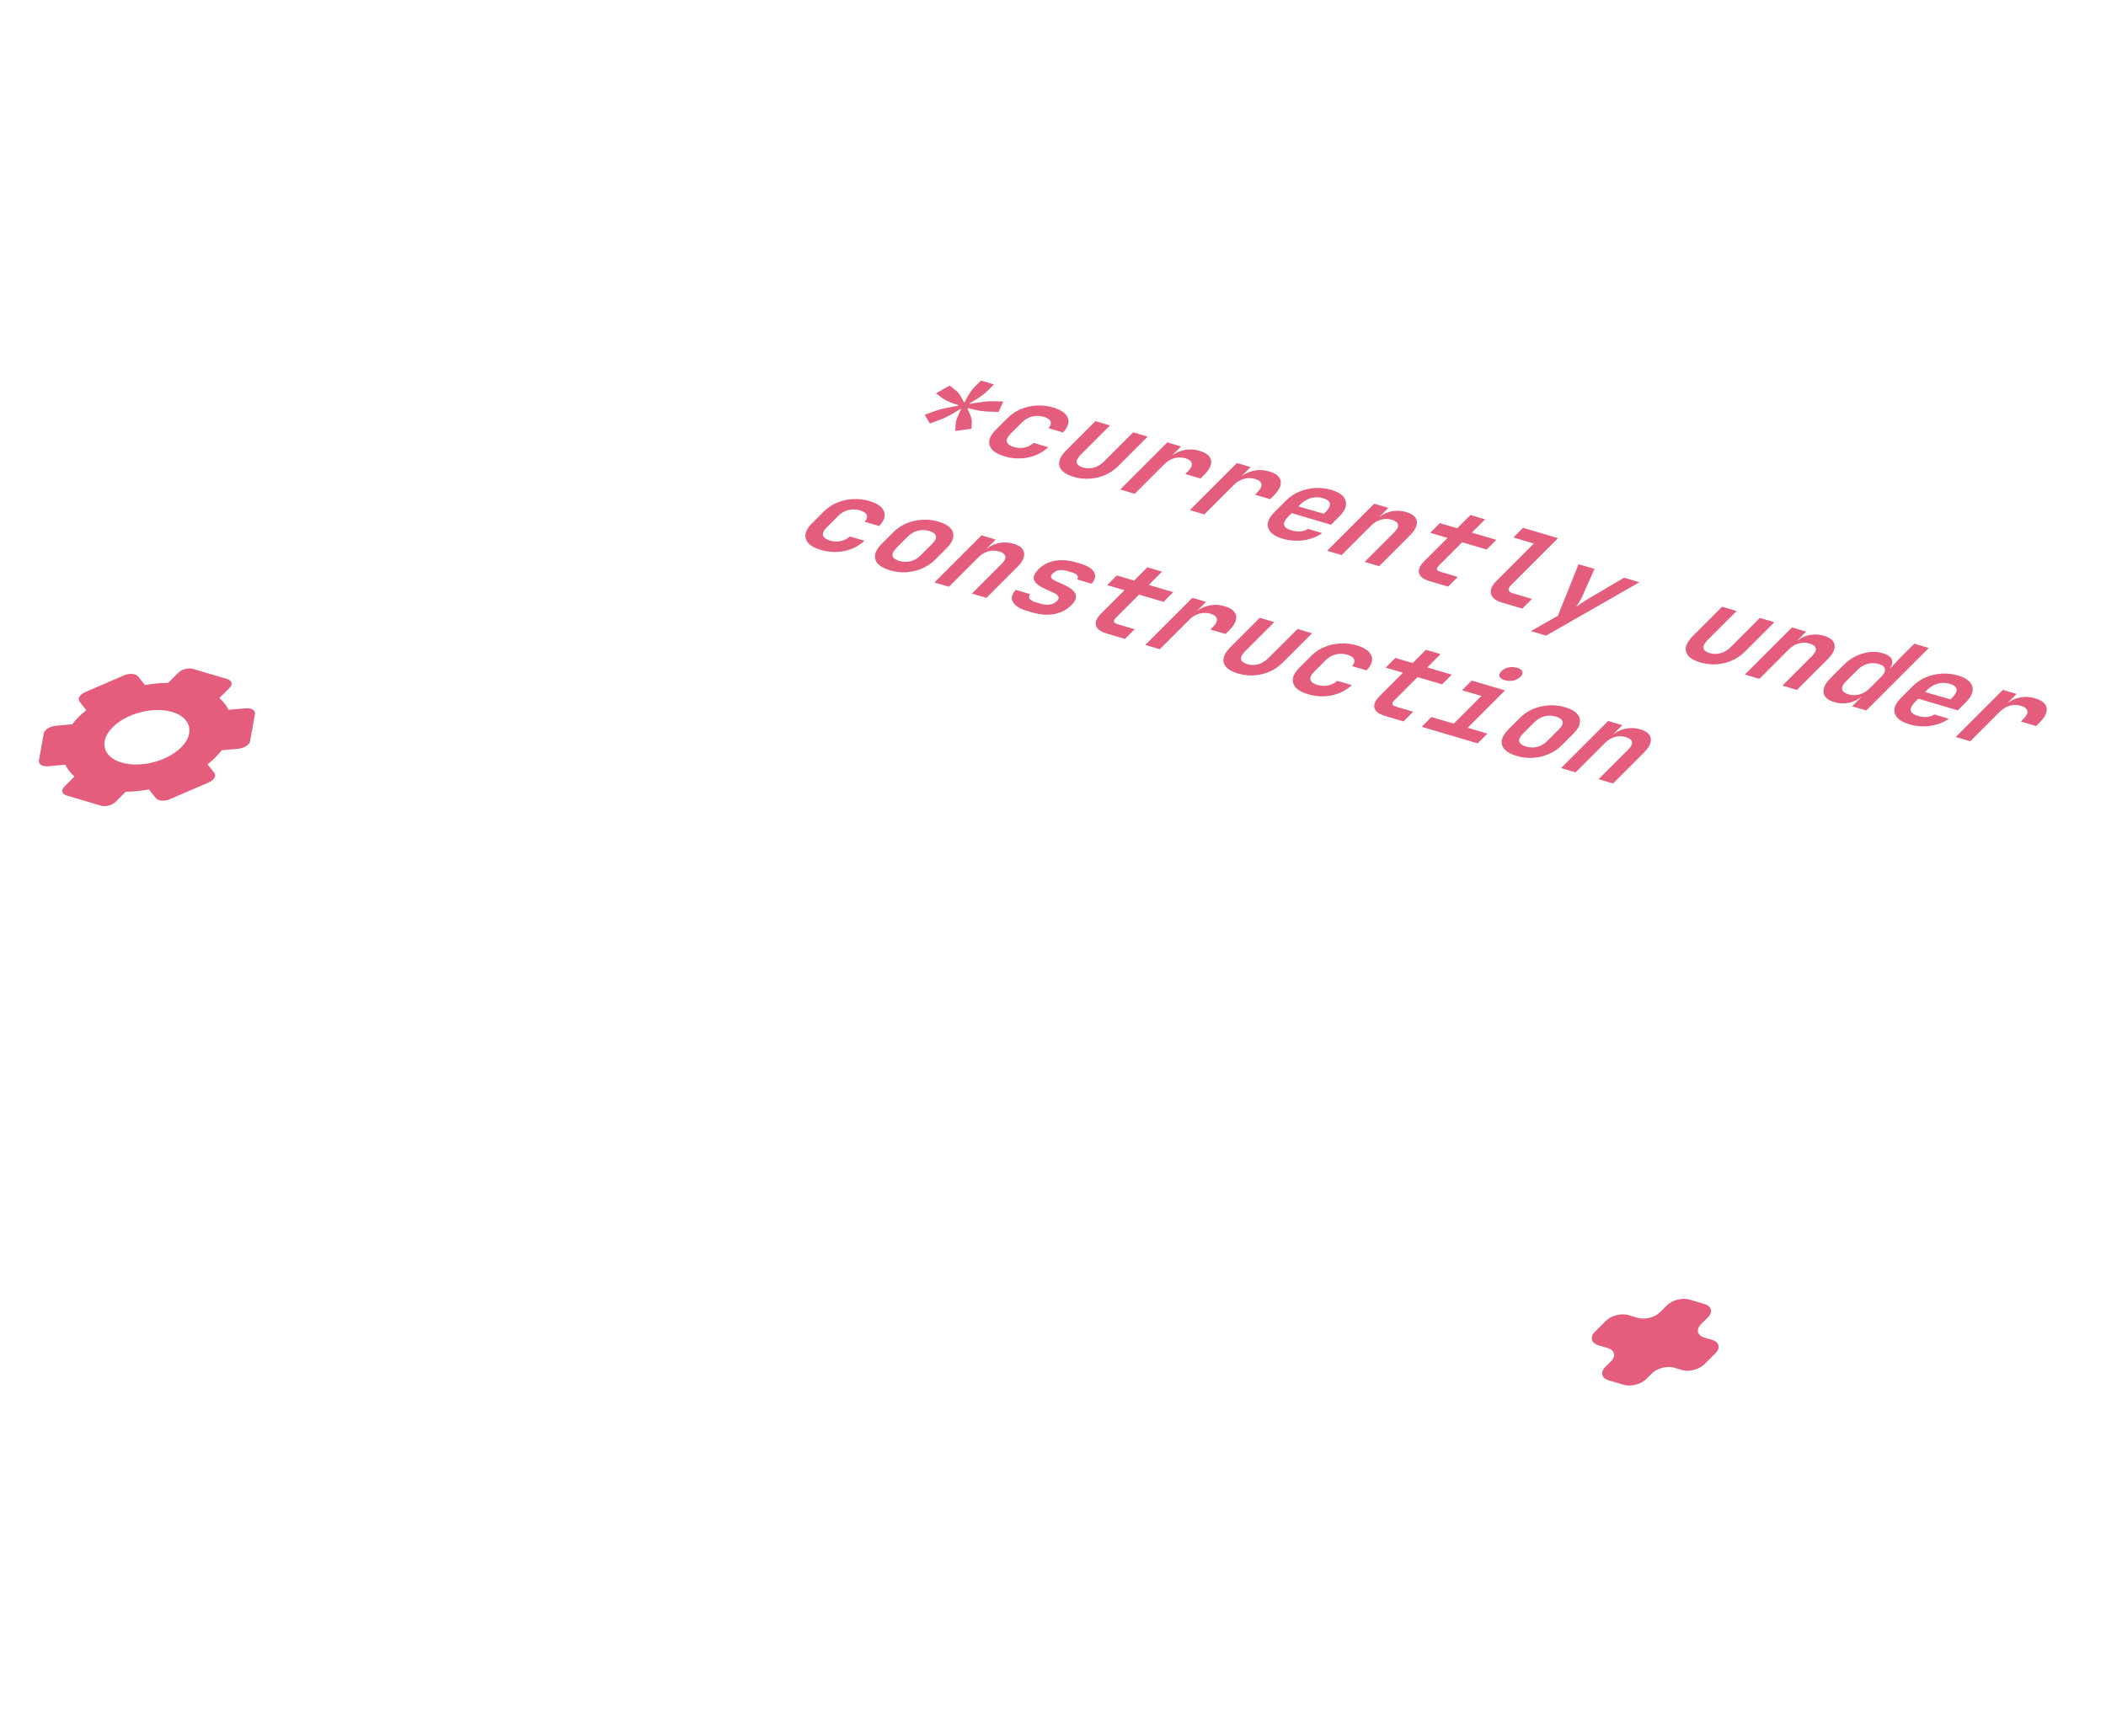 <svg width="313" height="258" viewBox="0 0 626 316" fill="none" xmlns="http://www.w3.org/2000/svg">
<path d="M12.997 118.063L11.569 126.075C11.474 126.607 11.714 127.086 12.236 127.408C12.758 127.729 13.519 127.867 14.352 127.79L19.414 127.324C20.027 128.62 20.95 129.808 22.135 130.841L19.13 133.847C18.631 134.346 18.42 134.904 18.544 135.398C18.667 135.891 19.115 136.281 19.789 136.481L29.949 139.49C30.622 139.69 31.467 139.683 32.296 139.471C33.125 139.26 33.871 138.86 34.37 138.362L37.376 135.356C39.633 135.335 41.956 135.111 44.28 134.69L46.31 137.256C47.005 138.132 48.874 138.284 50.466 137.598L62.054 132.594C62.821 132.261 63.424 131.775 63.731 131.242C64.039 130.71 64.026 130.173 63.697 129.75L61.703 127.226C63.363 125.92 64.77 124.51 65.882 123.042L70.858 122.582C72.584 122.423 74.16 121.391 74.355 120.288L75.783 112.275C75.877 111.743 75.637 111.264 75.115 110.943C74.593 110.621 73.832 110.484 72.999 110.56L67.938 111.026C67.328 109.735 66.413 108.551 65.218 107.51L68.224 104.504C68.723 104.005 68.934 103.447 68.81 102.953C68.687 102.46 68.239 102.07 67.565 101.871L57.405 98.861C56.731 98.661 55.887 98.668 55.058 98.88C54.229 99.091 53.483 99.491 52.984 99.99L49.978 102.995C47.721 103.016 45.398 103.24 43.073 103.661L41.046 101.095C40.881 100.886 40.643 100.711 40.345 100.581C40.047 100.45 39.695 100.367 39.309 100.335C38.922 100.304 38.51 100.324 38.095 100.396C37.68 100.468 37.271 100.59 36.89 100.754L25.302 105.758C24.535 106.091 23.933 106.577 23.625 107.109C23.317 107.642 23.33 108.178 23.66 108.602L25.653 111.125C23.992 112.431 22.583 113.84 21.47 115.309L16.493 115.768C14.767 115.927 13.191 116.96 12.997 118.063ZM51.199 111.651C56.803 113.311 57.985 118.035 53.836 122.185C49.686 126.334 41.755 128.359 36.152 126.699C30.549 125.039 29.366 120.315 33.516 116.166C37.665 112.016 45.596 109.992 51.199 111.651Z" fill="#E55D7D"/>
<path d="M276.412 25.891L274.865 23.321L277.783 22.238C278.501 21.967 279.292 21.729 280.154 21.522C281.04 21.323 281.889 21.145 282.7 20.989C283.535 20.841 284.238 20.719 284.81 20.625L284.894 20.451C284.411 20.308 283.852 20.121 283.219 19.889C282.609 19.664 282.001 19.407 281.395 19.118C280.83 18.819 280.339 18.519 279.922 18.22L278.22 16.924L282.265 14.624L283.932 15.91C284.349 16.209 284.72 16.583 285.047 17.032C285.374 17.481 285.658 17.928 285.898 18.373C286.162 18.825 286.359 19.225 286.49 19.571L286.764 19.521C286.983 19.123 287.226 18.656 287.494 18.12C287.785 17.59 288.125 17.042 288.513 16.475C288.901 15.908 289.315 15.404 289.756 14.963L291.589 13.13L295.455 14.275L293.622 16.108C293.181 16.549 292.628 17.012 291.964 17.497C291.3 17.983 290.638 18.435 289.979 18.856C289.32 19.277 288.72 19.638 288.18 19.94L288.276 20.067C288.882 19.939 289.585 19.817 290.386 19.702C291.226 19.577 292.082 19.468 292.952 19.373C293.821 19.279 294.6 19.246 295.288 19.274L298.212 19.348L296.86 22.445L293.902 22.361C293.237 22.34 292.508 22.278 291.716 22.175C290.964 22.062 290.248 21.927 289.57 21.77C288.892 21.614 288.3 21.46 287.793 21.31L287.572 21.442C287.736 21.755 287.91 22.148 288.094 22.62C288.318 23.082 288.505 23.567 288.655 24.073C288.828 24.586 288.897 25.069 288.863 25.52L288.776 27.442L283.971 28.13L284.058 26.209C284.069 25.75 284.163 25.239 284.339 24.675C284.555 24.102 284.785 23.543 285.03 23C285.298 22.463 285.525 22.013 285.709 21.65L285.502 21.588C285.041 21.87 284.459 22.214 283.753 22.621C283.071 23.035 282.334 23.444 281.543 23.847C280.792 24.241 280.054 24.561 279.329 24.808L276.412 25.891ZM298.54 35.646C296.929 35.169 295.735 34.529 294.956 33.727C294.218 32.914 293.922 32.002 294.07 30.989C294.234 29.96 294.876 28.886 295.996 27.765L299.509 24.253C300.646 23.116 301.955 22.239 303.437 21.622C304.919 21.005 306.479 20.653 308.117 20.566C309.795 20.469 311.439 20.659 313.05 21.137C315.443 21.845 316.895 22.869 317.405 24.208C317.933 25.53 317.45 26.982 315.958 28.564L311.643 27.286C312.304 26.536 312.507 25.87 312.253 25.289C312.039 24.698 311.38 24.238 310.275 23.911C309.125 23.57 307.978 23.539 306.836 23.816C305.71 24.077 304.715 24.64 303.849 25.505L300.311 29.044C299.445 29.909 299.109 30.678 299.301 31.351C299.493 32.024 300.164 32.531 301.315 32.872C302.419 33.199 303.478 33.259 304.489 33.053C305.541 32.837 306.466 32.374 307.265 31.664L311.579 32.942C309.949 34.483 307.962 35.501 305.619 35.994C303.293 36.471 300.933 36.355 298.54 35.646ZM319.134 41.746C316.717 41.031 315.311 39.976 314.915 38.583C314.535 37.173 315.203 35.611 316.917 33.897L325.623 25.191L329.937 26.469L321.257 35.149C320.357 36.048 319.961 36.833 320.067 37.502C320.19 38.155 320.804 38.645 321.908 38.972C322.99 39.292 324.067 39.303 325.141 39.005C326.254 38.697 327.261 38.093 328.16 37.194L336.841 28.514L341.155 29.792L332.449 38.498C330.735 40.212 328.676 41.361 326.271 41.947C323.883 42.515 321.504 42.448 319.134 41.746ZM332.975 45.516L346.975 31.516L351.048 32.722L348.376 35.395L349.446 35.712L346.539 36.963C348.05 35.452 349.647 34.452 351.331 33.961C353.015 33.47 354.755 33.49 356.55 34.022C358.598 34.628 359.742 35.572 359.982 36.853C360.222 38.134 359.519 39.598 357.873 41.244L356.855 42.262L352.333 40.923L353.122 40.134C354.022 39.234 354.395 38.443 354.243 37.76C354.114 37.084 353.497 36.582 352.393 36.255C351.265 35.921 350.144 35.908 349.031 36.216C347.941 36.531 346.946 37.138 346.046 38.038L337.289 46.794L332.975 45.516ZM353.672 51.647L367.672 37.646L371.745 38.853L369.073 41.526L370.143 41.843L367.236 43.093C368.747 41.583 370.344 40.582 372.028 40.091C373.712 39.6 375.452 39.621 377.247 40.152C379.295 40.759 380.439 41.703 380.679 42.984C380.919 44.265 380.216 45.728 378.57 47.375L377.552 48.393L373.03 47.053L373.819 46.264C374.719 45.365 375.092 44.574 374.94 43.891C374.811 43.214 374.194 42.713 373.09 42.386C371.962 42.052 370.841 42.039 369.728 42.347C368.638 42.662 367.643 43.269 366.743 44.168L357.986 52.925L353.672 51.647ZM381.259 60.149C379.648 59.672 378.474 59.027 377.735 58.214C376.997 57.401 376.701 56.489 376.849 55.477C377.036 54.454 377.681 53.392 378.784 52.288L382.297 48.776C383.4 47.672 384.681 46.809 386.14 46.185C387.639 45.551 389.216 45.183 390.871 45.079C392.525 44.975 394.158 45.162 395.769 45.639C397.357 46.109 398.508 46.747 399.224 47.553C399.962 48.366 400.238 49.283 400.051 50.306C399.903 51.318 399.278 52.376 398.175 53.479L395.655 55.999L383.954 52.533L382.961 53.526C381.976 54.51 381.552 55.352 381.687 56.052C381.839 56.735 382.548 57.264 383.814 57.639C384.78 57.925 385.682 58.038 386.517 57.978C387.37 57.9 388.115 57.648 388.751 57.221L392.997 58.478C391.47 59.588 389.628 60.296 387.472 60.603C385.355 60.9 383.284 60.749 381.259 60.149ZM393.26 52.98L394.024 52.216C394.991 51.249 395.419 50.419 395.307 49.725C395.211 49.015 394.542 48.476 393.3 48.108C392.057 47.74 390.851 47.724 389.68 48.059C388.51 48.394 387.441 49.045 386.474 50.013L385.939 50.547L393.826 52.817L393.26 52.98ZM394.479 63.735L408.48 49.734L412.691 50.981L410.018 53.654L411.191 54.002L409.28 54.392C410.434 53.238 411.782 52.472 413.324 52.093C414.89 51.721 416.466 51.77 418.054 52.24C419.918 52.792 420.944 53.69 421.132 54.934C421.343 56.184 420.677 57.581 419.132 59.126L409.943 68.315L405.628 67.037L414.487 58.179C415.335 57.33 415.689 56.588 415.549 55.953C415.409 55.317 414.798 54.839 413.717 54.519C412.658 54.205 411.581 54.194 410.484 54.485C409.411 54.783 408.433 55.373 407.55 56.256L398.794 65.013L394.479 63.735ZM424.944 72.759C423.126 72.221 422.073 71.424 421.784 70.371C421.518 69.324 422.039 68.148 423.346 66.841L430.27 59.917L425.127 58.394L428.003 55.517L433.146 57.041L437.092 53.095L441.441 54.383L437.495 58.329L444.779 60.486L441.902 63.363L434.619 61.205L427.695 68.129C426.812 69.012 426.958 69.627 428.132 69.975L433.309 71.508L430.433 74.385L424.944 72.759ZM446.47 79.135C445.227 78.767 444.321 78.257 443.751 77.604C443.204 76.958 443.005 76.217 443.154 75.381C443.321 74.529 443.854 73.653 444.753 72.753L455.928 61.578L449.853 59.779L452.73 56.902L463.12 59.98L449.068 74.031C448.559 74.54 448.347 75.006 448.433 75.427C448.559 75.838 448.967 76.146 449.657 76.351L455.387 78.048L452.51 80.924L446.47 79.135ZM455.06 87.619L463.064 83.061L469.225 67.727L473.953 69.128L470.321 77.324C470.115 77.769 469.824 78.299 469.448 78.913C469.089 79.511 468.777 80.001 468.513 80.385C468.984 80.063 469.584 79.657 470.311 79.169C471.055 78.663 471.714 78.243 472.289 77.907L482.755 71.735L487.312 73.085L459.582 88.958L455.06 87.619ZM505.407 96.923C502.991 96.207 501.584 95.153 501.188 93.76C500.808 92.349 501.476 90.787 503.19 89.073L511.896 80.367L516.21 81.645L507.53 90.326C506.631 91.225 506.234 92.01 506.34 92.679C506.463 93.331 507.077 93.821 508.182 94.148C509.263 94.469 510.341 94.48 511.414 94.182C512.528 93.874 513.534 93.27 514.433 92.371L523.114 83.69L527.429 84.968L518.723 93.674C517.009 95.388 514.949 96.538 512.544 97.123C510.156 97.692 507.777 97.625 505.407 96.923ZM518.661 100.519L532.662 86.518L536.873 87.766L534.2 90.439L535.374 90.786L533.462 91.177C534.616 90.023 535.964 89.256 537.506 88.877C539.072 88.505 540.648 88.554 542.236 89.025C544.1 89.577 545.126 90.474 545.314 91.718C545.525 92.968 544.859 94.366 543.314 95.91L534.125 105.1L529.81 103.822L538.669 94.963C539.517 94.115 539.872 93.373 539.731 92.737C539.591 92.102 538.981 91.624 537.899 91.303C536.84 90.99 535.763 90.979 534.666 91.27C533.593 91.568 532.615 92.158 531.733 93.04L522.976 101.797L518.661 100.519ZM545.179 108.704C543.292 108.145 542.245 107.208 542.039 105.893C541.855 104.585 542.578 103.116 544.208 101.487L548.001 97.694C549.647 96.048 551.529 94.912 553.647 94.285C555.765 93.659 557.778 93.628 559.688 94.194C561.253 94.658 562.165 95.357 562.424 96.291C562.699 97.209 562.268 98.236 561.131 99.373L560.903 98.348L561.904 98.645L565.101 95.269L569.021 91.349L573.336 92.627L554.753 111.21L550.542 109.963L553.215 107.29L552.248 107.003L553.953 106.552C552.816 107.689 551.456 108.452 549.874 108.841C548.308 109.213 546.743 109.167 545.179 108.704ZM549.447 106.405C550.551 106.732 551.64 106.746 552.714 106.448C553.827 106.14 554.817 105.554 555.682 104.688L559.195 101.175C560.06 100.31 560.42 99.547 560.274 98.888C560.168 98.219 559.563 97.72 558.458 97.393C557.353 97.066 556.253 97.048 555.156 97.339C554.06 97.63 553.07 98.217 552.188 99.1L548.675 102.612C547.793 103.495 547.424 104.266 547.571 104.925C547.717 105.584 548.342 106.077 549.447 106.405ZM567.532 115.325C565.922 114.848 564.747 114.203 564.009 113.391C563.27 112.578 562.975 111.666 563.122 110.653C563.309 109.631 563.954 108.568 565.057 107.465L568.57 103.952C569.673 102.849 570.954 101.986 572.413 101.362C573.912 100.728 575.489 100.359 577.144 100.256C578.799 100.152 580.431 100.338 582.042 100.816C583.63 101.286 584.782 101.924 585.497 102.73C586.235 103.543 586.511 104.46 586.324 105.482C586.177 106.495 585.551 107.552 584.448 108.655L581.928 111.176L570.227 107.709L569.234 108.702C568.25 109.687 567.825 110.529 567.96 111.229C568.113 111.912 568.821 112.441 570.087 112.816C571.054 113.102 571.955 113.215 572.791 113.154C573.644 113.077 574.388 112.825 575.024 112.397L579.27 113.655C577.743 114.764 575.901 115.473 573.745 115.78C571.628 116.077 569.557 115.925 567.532 115.325ZM579.533 108.157L580.297 107.393C581.264 106.426 581.692 105.595 581.58 104.902C581.485 104.192 580.816 103.653 579.573 103.285C578.33 102.917 577.124 102.9 575.953 103.236C574.783 103.571 573.714 104.222 572.747 105.189L572.212 105.724L580.099 107.994L579.533 108.157ZM581.339 119.085L595.34 105.084L599.413 106.291L596.74 108.964L597.81 109.281L594.904 110.532C596.414 109.021 598.011 108.021 599.695 107.529C601.379 107.038 603.119 107.059 604.914 107.59C606.962 108.197 608.106 109.141 608.346 110.422C608.586 111.703 607.884 113.167 606.237 114.813L605.219 115.831L600.697 114.492L601.486 113.702C602.386 112.803 602.76 112.012 602.607 111.329C602.478 110.653 601.861 110.151 600.757 109.824C599.629 109.49 598.509 109.477 597.395 109.785C596.305 110.1 595.31 110.707 594.41 111.606L585.654 120.363L581.339 119.085ZM243.902 63.457C242.291 62.98 241.097 62.34 240.318 61.537C239.58 60.724 239.284 59.812 239.432 58.8C239.596 57.771 240.238 56.696 241.358 55.576L244.871 52.063C246.008 50.926 247.317 50.049 248.799 49.432C250.281 48.815 251.841 48.463 253.479 48.377C255.157 48.28 256.801 48.47 258.412 48.947C260.805 49.656 262.257 50.68 262.767 52.019C263.294 53.341 262.812 54.793 261.32 56.374L257.005 55.096C257.666 54.346 257.869 53.681 257.615 53.099C257.401 52.508 256.742 52.049 255.637 51.721C254.487 51.381 253.34 51.349 252.198 51.627C251.072 51.887 250.076 52.45 249.211 53.316L245.673 56.854C244.807 57.719 244.47 58.489 244.663 59.161C244.855 59.834 245.526 60.341 246.677 60.682C247.781 61.009 248.839 61.07 249.851 60.863C250.903 60.647 251.828 60.184 252.627 59.475L256.941 60.753C255.311 62.294 253.324 63.311 250.981 63.805C248.655 64.282 246.295 64.166 243.902 63.457ZM264.521 69.531C262.91 69.054 261.727 68.418 260.972 67.622C260.256 66.816 259.972 65.907 260.119 64.895C260.307 63.873 260.96 62.801 262.08 61.681L265.542 58.219C266.662 57.099 267.952 56.227 269.411 55.603C270.91 54.97 272.467 54.606 274.081 54.512C275.736 54.408 277.369 54.595 278.98 55.072C280.614 55.556 281.788 56.201 282.504 57.007C283.236 57.796 283.509 58.702 283.321 59.724C283.174 60.736 282.549 61.794 281.446 62.897L277.958 66.385C276.838 67.504 275.529 68.382 274.03 69.015C272.571 69.639 271.026 70.006 269.394 70.117C267.779 70.21 266.155 70.015 264.521 69.531ZM267.296 66.757C268.446 67.097 269.561 67.131 270.641 66.857C271.76 66.572 272.761 65.989 273.644 65.106L277.106 61.644C278.005 60.745 278.362 59.971 278.176 59.322C278.013 58.679 277.356 58.188 276.205 57.847C275.078 57.513 273.963 57.48 272.86 57.747C271.758 58.014 270.757 58.598 269.857 59.497L266.395 62.959C265.513 63.842 265.156 64.616 265.325 65.282C265.511 65.931 266.168 66.423 267.296 66.757ZM277.75 73.153L291.75 59.152L295.962 60.4L293.289 63.072L294.462 63.42L292.55 63.811C293.704 62.657 295.053 61.89 296.595 61.511C298.16 61.139 299.737 61.188 301.325 61.658C303.189 62.21 304.215 63.108 304.403 64.352C304.614 65.602 303.947 67 302.403 68.544L293.214 77.733L288.899 76.455L297.757 67.597C298.606 66.748 298.96 66.006 298.82 65.371C298.68 64.735 298.069 64.257 296.988 63.937C295.929 63.623 294.852 63.612 293.755 63.904C292.682 64.201 291.704 64.792 290.821 65.674L282.064 74.431L277.75 73.153ZM305.19 81.578C303.74 81.149 302.644 80.604 301.902 79.944C301.16 79.284 300.775 78.566 300.748 77.787C300.761 76.999 301.151 76.191 301.92 75.363L306.235 76.641C305.839 77.096 305.771 77.537 306.028 77.966C306.309 78.401 306.887 78.748 307.761 79.007L309.28 79.457C310.339 79.77 311.285 79.853 312.12 79.704C312.955 79.555 313.635 79.218 314.161 78.692C314.653 78.2 314.793 77.746 314.582 77.332C314.41 76.907 313.872 76.506 312.967 76.128L310.875 75.178C308.932 74.316 307.769 73.422 307.384 72.494C306.999 71.566 307.435 70.474 308.691 69.219C309.997 67.912 311.606 67.079 313.515 66.721C315.441 66.346 317.567 66.502 319.891 67.191L321.202 67.579C323.319 68.206 324.663 69.055 325.233 70.126C325.803 71.197 325.548 72.331 324.469 73.529L320.154 72.251C320.459 71.857 320.477 71.467 320.208 71.079C319.962 70.698 319.437 70.389 318.631 70.15L317.32 69.762C316.33 69.469 315.47 69.39 314.738 69.525C314.046 69.65 313.446 69.967 312.936 70.476C312.461 70.951 312.3 71.366 312.454 71.719C312.625 72.056 313.096 72.404 313.869 72.765L316.065 73.746C318.083 74.651 319.29 75.592 319.686 76.567C320.123 77.532 319.705 78.651 318.432 79.924C317.075 81.282 315.381 82.155 313.352 82.544C311.362 82.922 309.148 82.751 306.709 82.028L305.19 81.578ZM328.912 88.308C327.094 87.769 326.041 86.973 325.752 85.92C325.486 84.873 326.007 83.697 327.313 82.39L334.237 75.466L329.094 73.942L331.971 71.066L337.114 72.589L341.06 68.644L345.409 69.932L341.463 73.878L348.746 76.035L345.87 78.912L338.587 76.754L331.663 83.678C330.78 84.561 330.926 85.176 332.099 85.523L337.277 87.057L334.4 89.934L328.912 88.308ZM340.428 91.719L354.428 77.718L358.501 78.925L355.828 81.597L356.899 81.915L353.992 83.165C355.503 81.655 357.1 80.654 358.784 80.163C360.468 79.672 362.208 79.693 364.003 80.224C366.051 80.831 367.195 81.775 367.435 83.056C367.675 84.337 366.972 85.8 365.326 87.447L364.308 88.465L359.786 87.125L360.575 86.336C361.475 85.437 361.848 84.645 361.696 83.963C361.567 83.286 360.95 82.785 359.845 82.457C358.718 82.123 357.597 82.111 356.484 82.419C355.393 82.734 354.398 83.341 353.499 84.24L344.742 92.997L340.428 91.719ZM367.981 100.21C365.564 99.495 364.158 98.44 363.762 97.047C363.382 95.637 364.05 94.075 365.764 92.361L374.469 83.655L378.784 84.933L370.104 93.613C369.204 94.513 368.808 95.297 368.914 95.966C369.037 96.619 369.651 97.109 370.755 97.436C371.837 97.756 372.914 97.767 373.988 97.469C375.101 97.161 376.108 96.558 377.007 95.658L385.688 86.978L390.002 88.256L381.296 96.962C379.582 98.676 377.523 99.825 375.118 100.411C372.73 100.979 370.351 100.913 367.981 100.21ZM388.781 106.372C387.17 105.895 385.976 105.255 385.197 104.452C384.459 103.64 384.163 102.727 384.311 101.715C384.475 100.686 385.117 99.611 386.237 98.491L389.75 94.978C390.887 93.841 392.196 92.964 393.678 92.347C395.16 91.73 396.72 91.379 398.358 91.292C400.036 91.195 401.68 91.385 403.291 91.862C405.684 92.571 407.136 93.595 407.646 94.934C408.174 96.256 407.691 97.708 406.199 99.29L401.884 98.011C402.545 97.261 402.748 96.596 402.494 96.014C402.28 95.423 401.621 94.964 400.516 94.637C399.366 94.296 398.219 94.264 397.077 94.542C395.951 94.802 394.956 95.365 394.09 96.231L390.552 99.769C389.686 100.635 389.35 101.404 389.542 102.077C389.734 102.749 390.405 103.256 391.556 103.597C392.66 103.924 393.719 103.985 394.73 103.779C395.782 103.562 396.707 103.099 397.506 102.39L401.82 103.668C400.19 105.209 398.203 106.226 395.86 106.72C393.534 107.197 391.174 107.081 388.781 106.372ZM411.7 112.831C409.882 112.292 408.829 111.496 408.54 110.443C408.274 109.396 408.795 108.22 410.102 106.913L417.026 99.989L411.882 98.465L414.759 95.589L419.902 97.112L423.848 93.167L428.197 94.455L424.251 98.401L431.534 100.558L428.658 103.435L421.375 101.277L414.451 108.201C413.568 109.084 413.714 109.699 414.887 110.046L420.065 111.58L417.189 114.457L411.7 112.831ZM422.594 116.058L425.496 113.156L432.124 115.119L440.346 106.897L434.581 105.189L437.458 102.313L447.365 105.247L436.266 116.346L442.134 118.084L439.232 120.986L422.594 116.058ZM447.29 102.189C446.416 101.93 445.887 101.565 445.703 101.092C445.536 100.603 445.733 100.078 446.293 99.518C446.853 98.958 447.547 98.592 448.376 98.419C449.221 98.23 450.081 98.265 450.956 98.524C451.83 98.783 452.351 99.157 452.518 99.646C452.702 100.119 452.514 100.635 451.953 101.195C451.393 101.755 450.691 102.13 449.845 102.319C449.016 102.492 448.165 102.448 447.29 102.189ZM450.794 124.708C449.183 124.231 448 123.594 447.245 122.799C446.529 121.993 446.245 121.084 446.393 120.072C446.58 119.049 447.234 117.978 448.354 116.858L451.816 113.396C452.936 112.276 454.225 111.404 455.684 110.78C457.183 110.146 458.74 109.783 460.355 109.689C462.009 109.585 463.642 109.772 465.253 110.249C466.887 110.733 468.062 111.378 468.777 112.184C469.509 112.973 469.782 113.878 469.595 114.901C469.447 115.913 468.822 116.971 467.719 118.074L464.232 121.561C463.112 122.681 461.802 123.558 460.303 124.192C458.844 124.816 457.299 125.183 455.667 125.293C454.052 125.387 452.428 125.192 450.794 124.708ZM453.569 121.933C454.719 122.274 455.834 122.307 456.914 122.033C458.034 121.749 459.035 121.166 459.917 120.283L463.379 116.821C464.278 115.922 464.635 115.147 464.449 114.498C464.286 113.856 463.629 113.365 462.478 113.024C461.351 112.69 460.236 112.656 459.133 112.924C458.031 113.191 457.03 113.774 456.13 114.674L452.668 118.136C451.786 119.018 451.429 119.793 451.598 120.459C451.784 121.108 452.441 121.599 453.569 121.933ZM464.023 128.329L478.024 114.329L482.235 115.576L479.562 118.249L480.735 118.597L478.824 118.987C479.978 117.833 481.326 117.067 482.868 116.688C484.434 116.315 486.01 116.365 487.598 116.835C489.462 117.387 490.488 118.285 490.676 119.528C490.887 120.779 490.221 122.176 488.676 123.721L479.487 132.91L475.172 131.632L484.031 122.773C484.879 121.925 485.233 121.183 485.093 120.547C484.953 119.912 484.342 119.434 483.261 119.114C482.202 118.8 481.125 118.789 480.028 119.08C478.955 119.378 477.977 119.968 477.094 120.851L468.338 129.608L464.023 128.329Z" fill="#E55D7D"/>
<path fill-rule="evenodd" clip-rule="evenodd" d="M497.669 306.593C495.551 305.965 492.568 306.723 491.006 308.285L489.317 309.974C487.755 311.536 484.772 312.294 482.653 311.666L478.177 310.34C476.059 309.713 475.608 307.938 477.17 306.376L478.859 304.687C480.421 303.125 479.97 301.35 477.852 300.723L475.076 299.901C472.958 299.273 472.507 297.498 474.07 295.936L477.371 292.635C478.933 291.073 481.916 290.315 484.034 290.943L486.81 291.765C488.928 292.392 491.912 291.634 493.474 290.072L495.521 288.025C497.083 286.463 500.066 285.706 502.184 286.333L506.661 287.659C508.779 288.286 509.23 290.061 507.668 291.623L505.621 293.67C504.058 295.233 504.509 297.007 506.627 297.635L508.917 298.313C511.035 298.941 511.486 300.716 509.924 302.278L506.623 305.579C505.061 307.141 502.077 307.899 499.959 307.271L497.669 306.593Z" fill="#E55D7D"/>
</svg>

